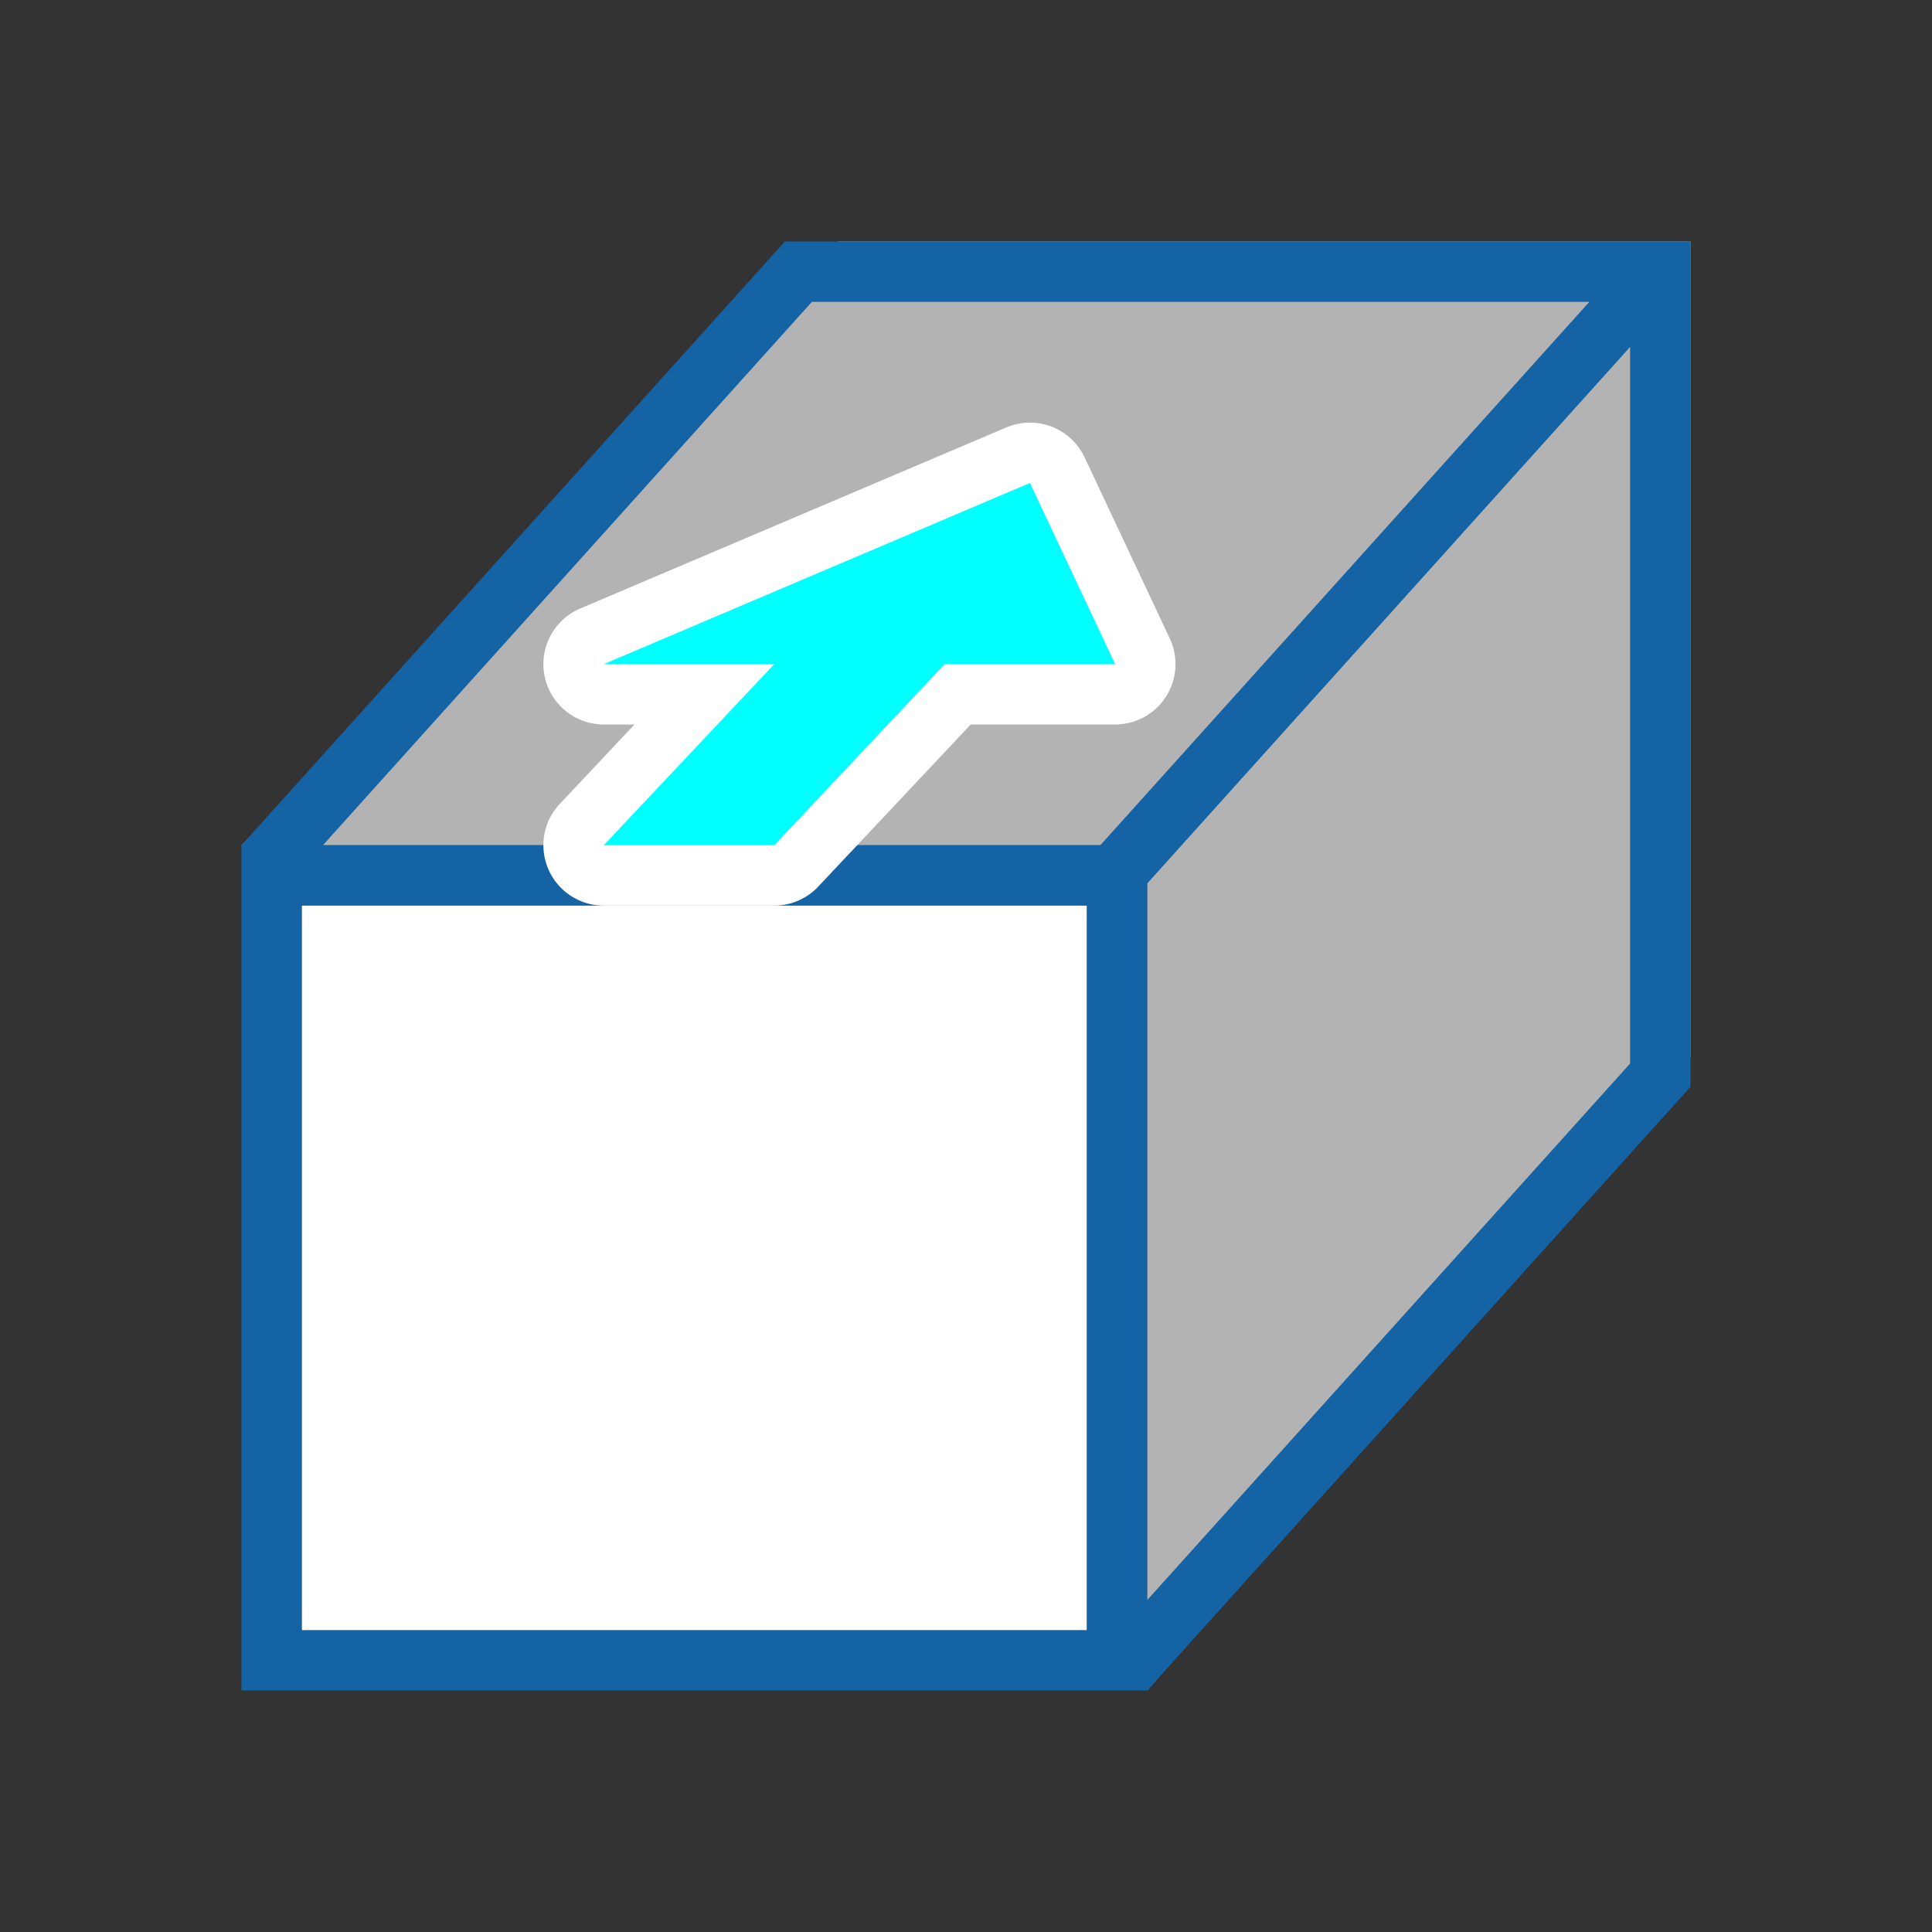 <?xml version="1.0" encoding="UTF-8" standalone="no"?>
<svg
   viewBox="0 0 32 32"
   version="1.1"
   id="svg6"
   sodipodi:docname="extrusiondepthfloater.svg"
   inkscape:export-filename="/home/jupiter007/Libreoffice yaru theme fullcolor/build/cmd/32/extrusiondepthfloater.png"
   inkscape:export-xdpi="95"
   inkscape:export-ydpi="95"
   inkscape:version="1.1.2 (76b9e6a115, 2022-02-25)"
   xmlns:inkscape="http://www.inkscape.org/namespaces/inkscape"
   xmlns:sodipodi="http://sodipodi.sourceforge.net/DTD/sodipodi-0.dtd"
   xmlns="http://www.w3.org/2000/svg"
   xmlns:svg="http://www.w3.org/2000/svg"
   xmlns:rdf="http://www.w3.org/1999/02/22-rdf-syntax-ns#"
   xmlns:cc="http://creativecommons.org/ns#"
   xmlns:dc="http://purl.org/dc/elements/1.1/">
  <rect x="0" y="0" width="32" height="32" fill="#333333" stroke="none"/>
  <defs
     id="defs10" />
  <sodipodi:namedview
     pagecolor="#ffffff"
     bordercolor="#666666"
     borderopacity="1"
     objecttolerance="10"
     gridtolerance="10"
     guidetolerance="10"
     inkscape:pageopacity="0"
     inkscape:pageshadow="2"
     inkscape:window-width="1920"
     inkscape:window-height="1043"
     id="namedview8"
     showgrid="true"
     inkscape:zoom="20.85965"
     inkscape:cx="17.953321"
     inkscape:cy="17.018502"
     inkscape:window-x="1920"
     inkscape:window-y="0"
     inkscape:window-maximized="1"
     inkscape:current-layer="svg6"
     inkscape:pagecheckerboard="0">
    <inkscape:grid
       type="xygrid"
       id="grid824" />
  </sodipodi:namedview>
  <path
     d="m13.883 4-9.883 10h15v14l9-10.5v-13.5z"
     fill="#b3b3b3"
     id="path2" />
  <path
     d="M 13,4 4,14 V 28 H 19 L 28,18 V 4 Z m 0.447,1 H 14 26.324 l -8.1,9 H 5.348 Z M 27,5.746 V 17 17.615 l -8,8.889 V 14.635 Z M 5,15 H 18 V 27 H 5 Z"
     id="path4"
     inkscape:connector-curvature="0"
     style="fill:#1463a5;fill-opacity:1"
     sodipodi:nodetypes="cccccccccccccccccccccccc" />
  <path
     sodipodi:nodetypes="cccccccc"
     style="fill:#ffffff;stroke:#ffffff;opacity:1;stroke-width:2;stroke-miterlimit:4;stroke-dasharray:none;stroke-linejoin:round"
     inkscape:connector-curvature="0"
     d="m 12.824,14 2.822,-3 h 2.824 L 17.059,8 10,11 h 2.824 L 10,14 Z"
     id="path828" />
  <path
     id="path822"
     d="m 12.824,14 2.822,-3 h 2.824 L 17.059,8 10,11 h 2.824 L 10,14 Z"
     inkscape:connector-curvature="0"
     style="fill:#00ffff"
     sodipodi:nodetypes="cccccccc" />
  <rect
     style="opacity:1;fill:#ffffff;fill-opacity:1;stroke:none;stroke-width:2;stroke-linejoin:round;stroke-miterlimit:4;stroke-dasharray:none;stroke-opacity:1"
     id="rect826"
     width="13"
     height="12"
     x="5"
     y="15" />
</svg>
